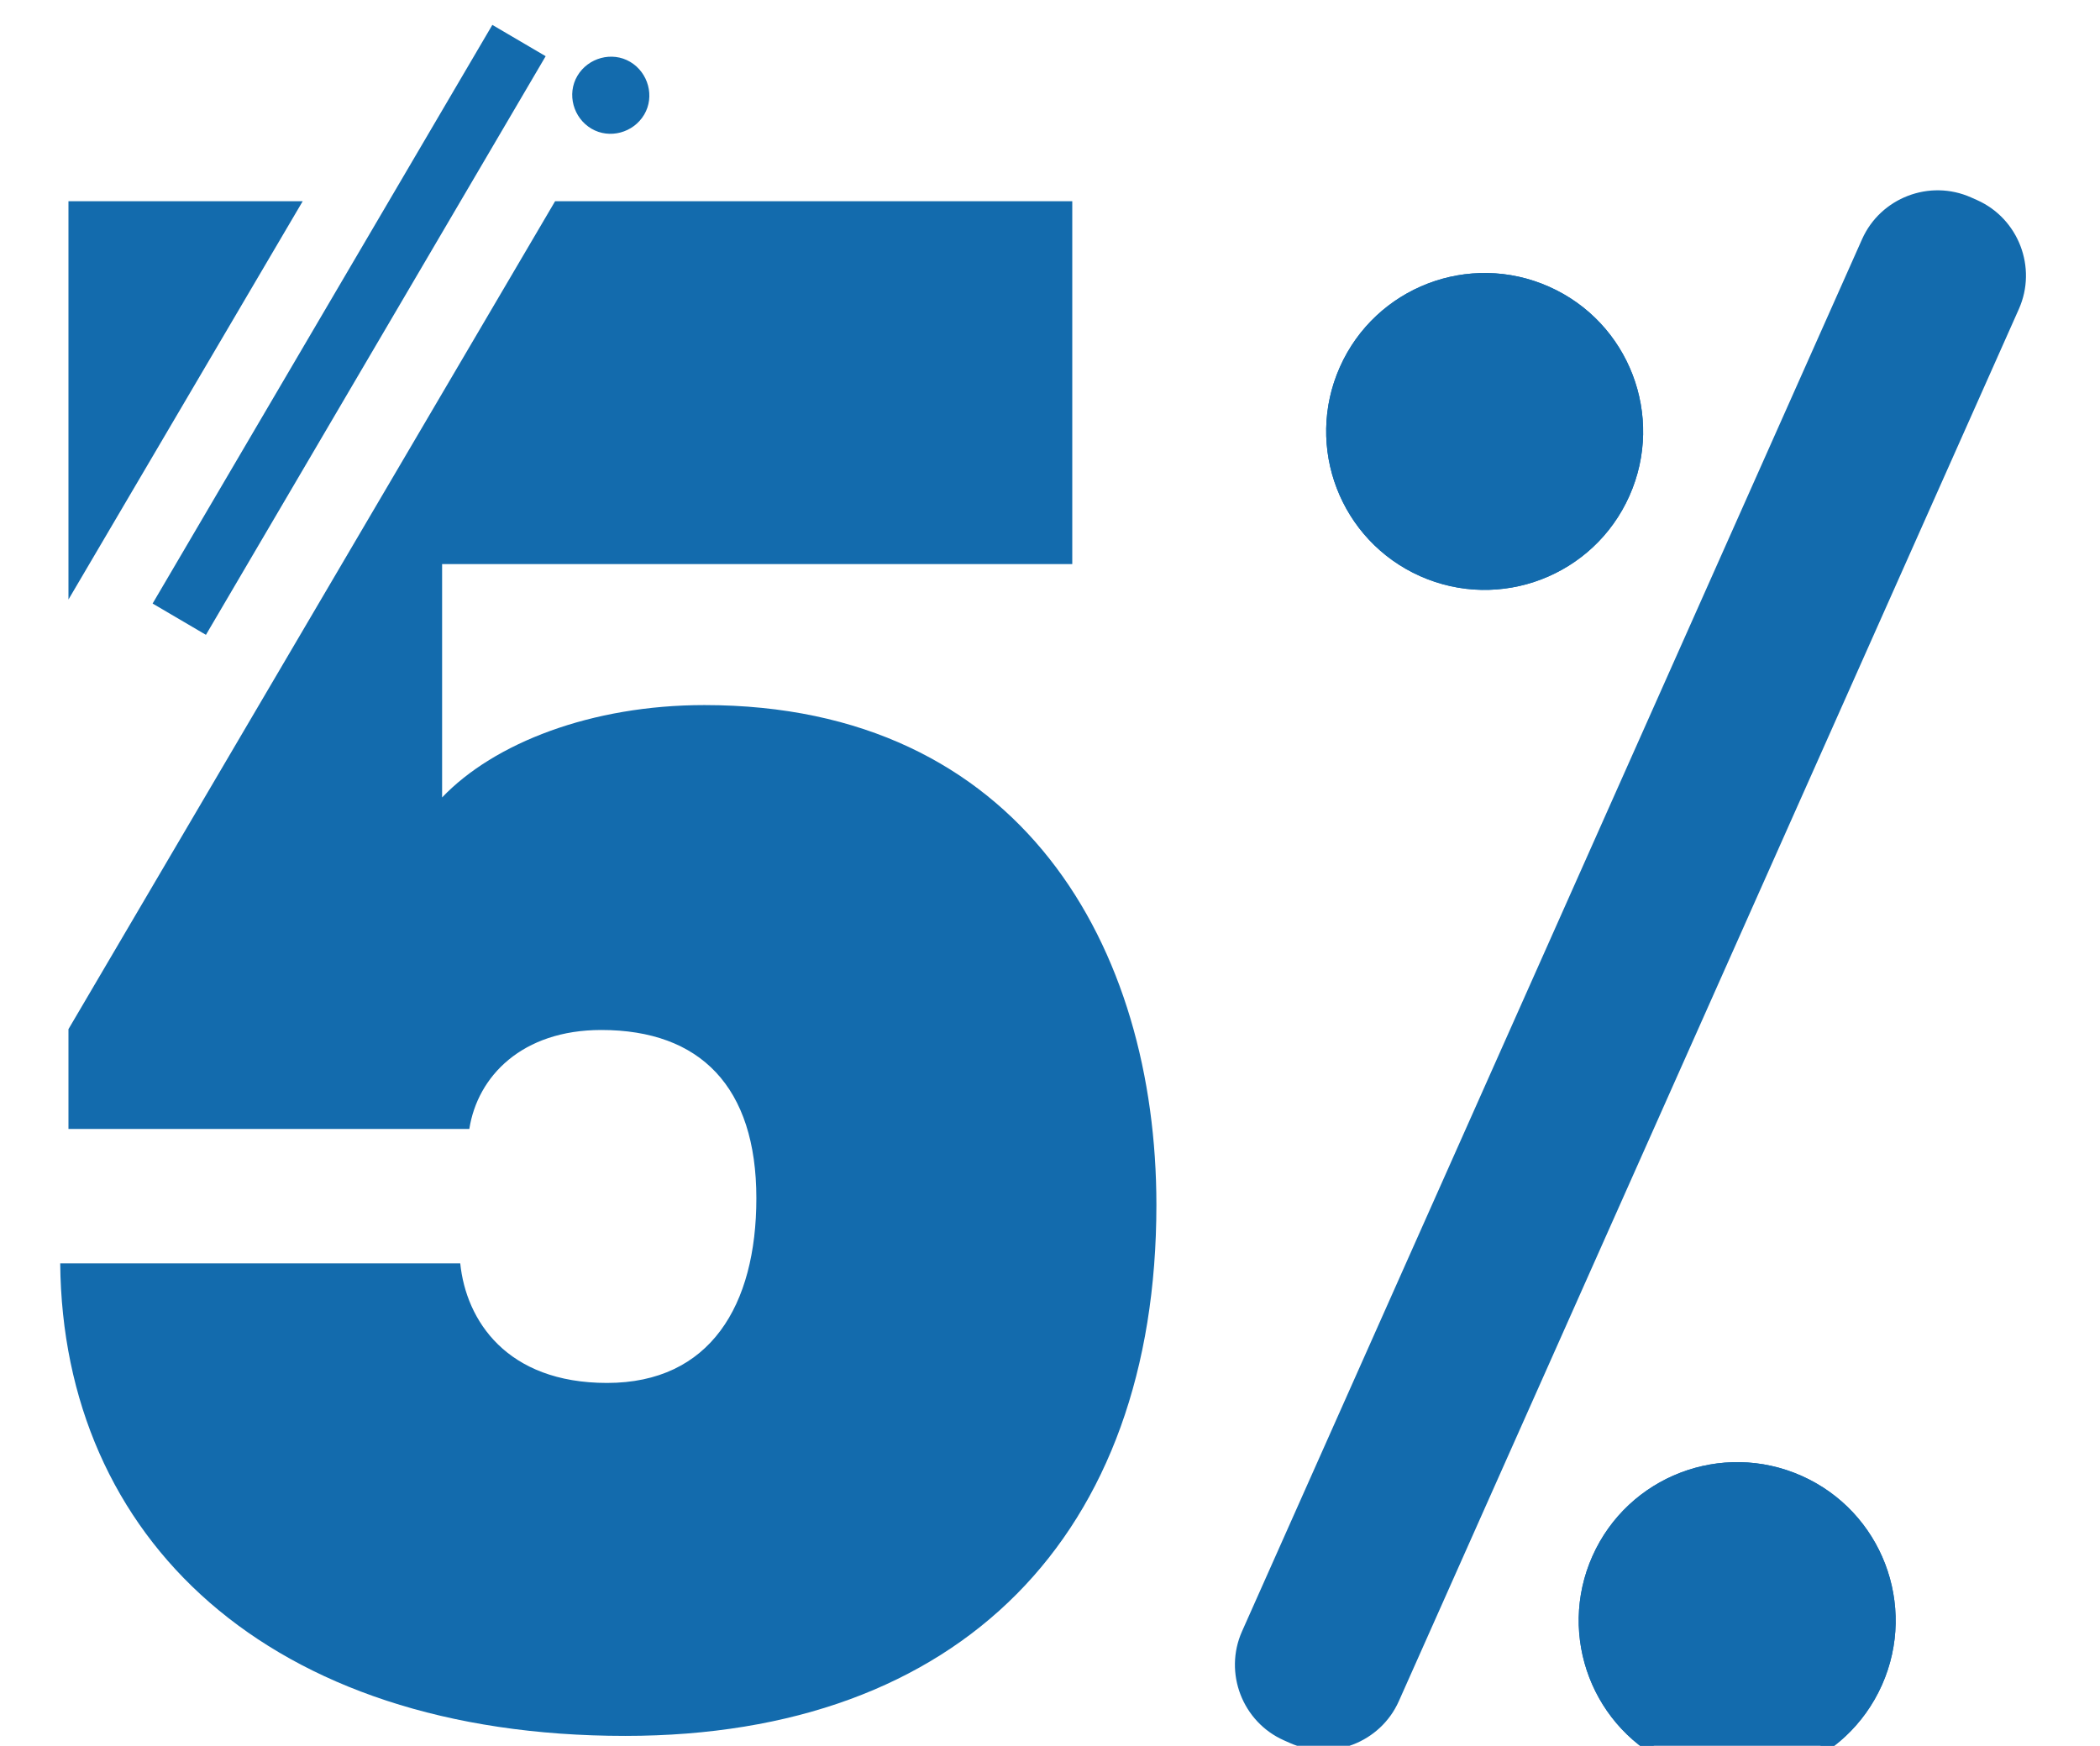 <?xml version="1.0" encoding="utf-8"?>
<!-- Generator: Adobe Illustrator 28.2.0, SVG Export Plug-In . SVG Version: 6.00 Build 0)  -->
<svg version="1.1" id="Component_11_1" xmlns="http://www.w3.org/2000/svg" xmlns:xlink="http://www.w3.org/1999/xlink" x="0px"
	 y="0px" viewBox="0 0 254.6 211.7" style="enable-background:new 0 0 254.6 211.7;" xml:space="preserve">
<style type="text/css">
	.st0{fill:#136bad;}
	.st1{clip-path:url(#SVGID_00000150817889973475528340000009771882243746222998_);fill:#136bad;}
	.st2{fill:none;stroke:#136bad;stroke-width:1.002;stroke-miterlimit:4.006;}
</style>
<g id="Group_310">
	<path id="Path_391" class="st0" d="M8.3,24.4v48.3l28.4-48.3L8.3,24.4z"/>
	<g>
		<g>
			<defs>
				<rect id="SVGID_1_" x="7.3" y="-8" width="132.9" height="218.5"/>
			</defs>
			<clipPath id="SVGID_00000044150642129484815980000012989464936823217579_">
				<use xlink:href="#SVGID_1_"  style="overflow:visible;"/>
			</clipPath>
			<path id="Path_392" style="clip-path:url(#SVGID_00000044150642129484815980000012989464936823217579_);fill:#136bad;" d="
				M85.4,85.5c-13.7,0-25.5,4.6-31.8,11.2V68.4H130v-44H67.3l-59,100.4v12.1h48.6c1-6.4,6.4-12,16-12c12,0,18.8,6.9,18.8,20.4
				c0,13-5.6,22.4-18.1,22.4c-12.2,0-17.1-7.6-17.8-14.5H7.3c0.3,33.3,25.2,57.3,68.5,57.3c40.7,0,64.4-24.4,64.4-64.4
				C140.2,115,123.9,85.5,85.4,85.5"/>
			
				<rect id="Rectangle_512" x="-15.5" y="46.1" transform="matrix(0.506 -0.862 0.862 0.506 -24.93 56.153)" style="clip-path:url(#SVGID_00000044150642129484815980000012989464936823217579_);fill:#136bad;" width="104.2" height="7.5"/>
			<path id="Path_393" style="clip-path:url(#SVGID_00000044150642129484815980000012989464936823217579_);fill:#136bad;" d="
				M78.1,13.9c-1.3,2.2-4.2,3-6.4,1.7c-2.2-1.3-3-4.2-1.7-6.4c1.3-2.2,4.2-3,6.4-1.7C78.6,8.8,79.4,11.7,78.1,13.9L78.1,13.9"/>
		</g>
	</g>
</g>
<g id="Group_311" transform="matrix(0.914, 0.407, -0.407, 0.914, 182.485, 2.95)">
	<path id="Rectangle_514" class="st0" d="M60.1-3.8h0.8c5.5,0,10,4.5,10,10l0,184.7c0,5.5-4.5,10-10,10h-0.8c-5.5,0-10-4.5-10-10
		V6.2C50.1,0.7,54.6-3.8,60.1-3.8z"/>
	<g id="Ellipse_43" transform="translate(0 30.687)">
		<circle class="st0" cx="17.8" cy="15.4" r="19.2"/>
		<circle class="st2" cx="17.8" cy="15.4" r="18.7"/>
	</g>
	<g id="Ellipse_44" transform="translate(86.582 149.9)">
		<circle class="st0" cx="17.8" cy="15.4" r="19.2"/>
		<circle class="st2" cx="17.8" cy="15.4" r="18.7"/>
	</g>
</g>
</svg>
